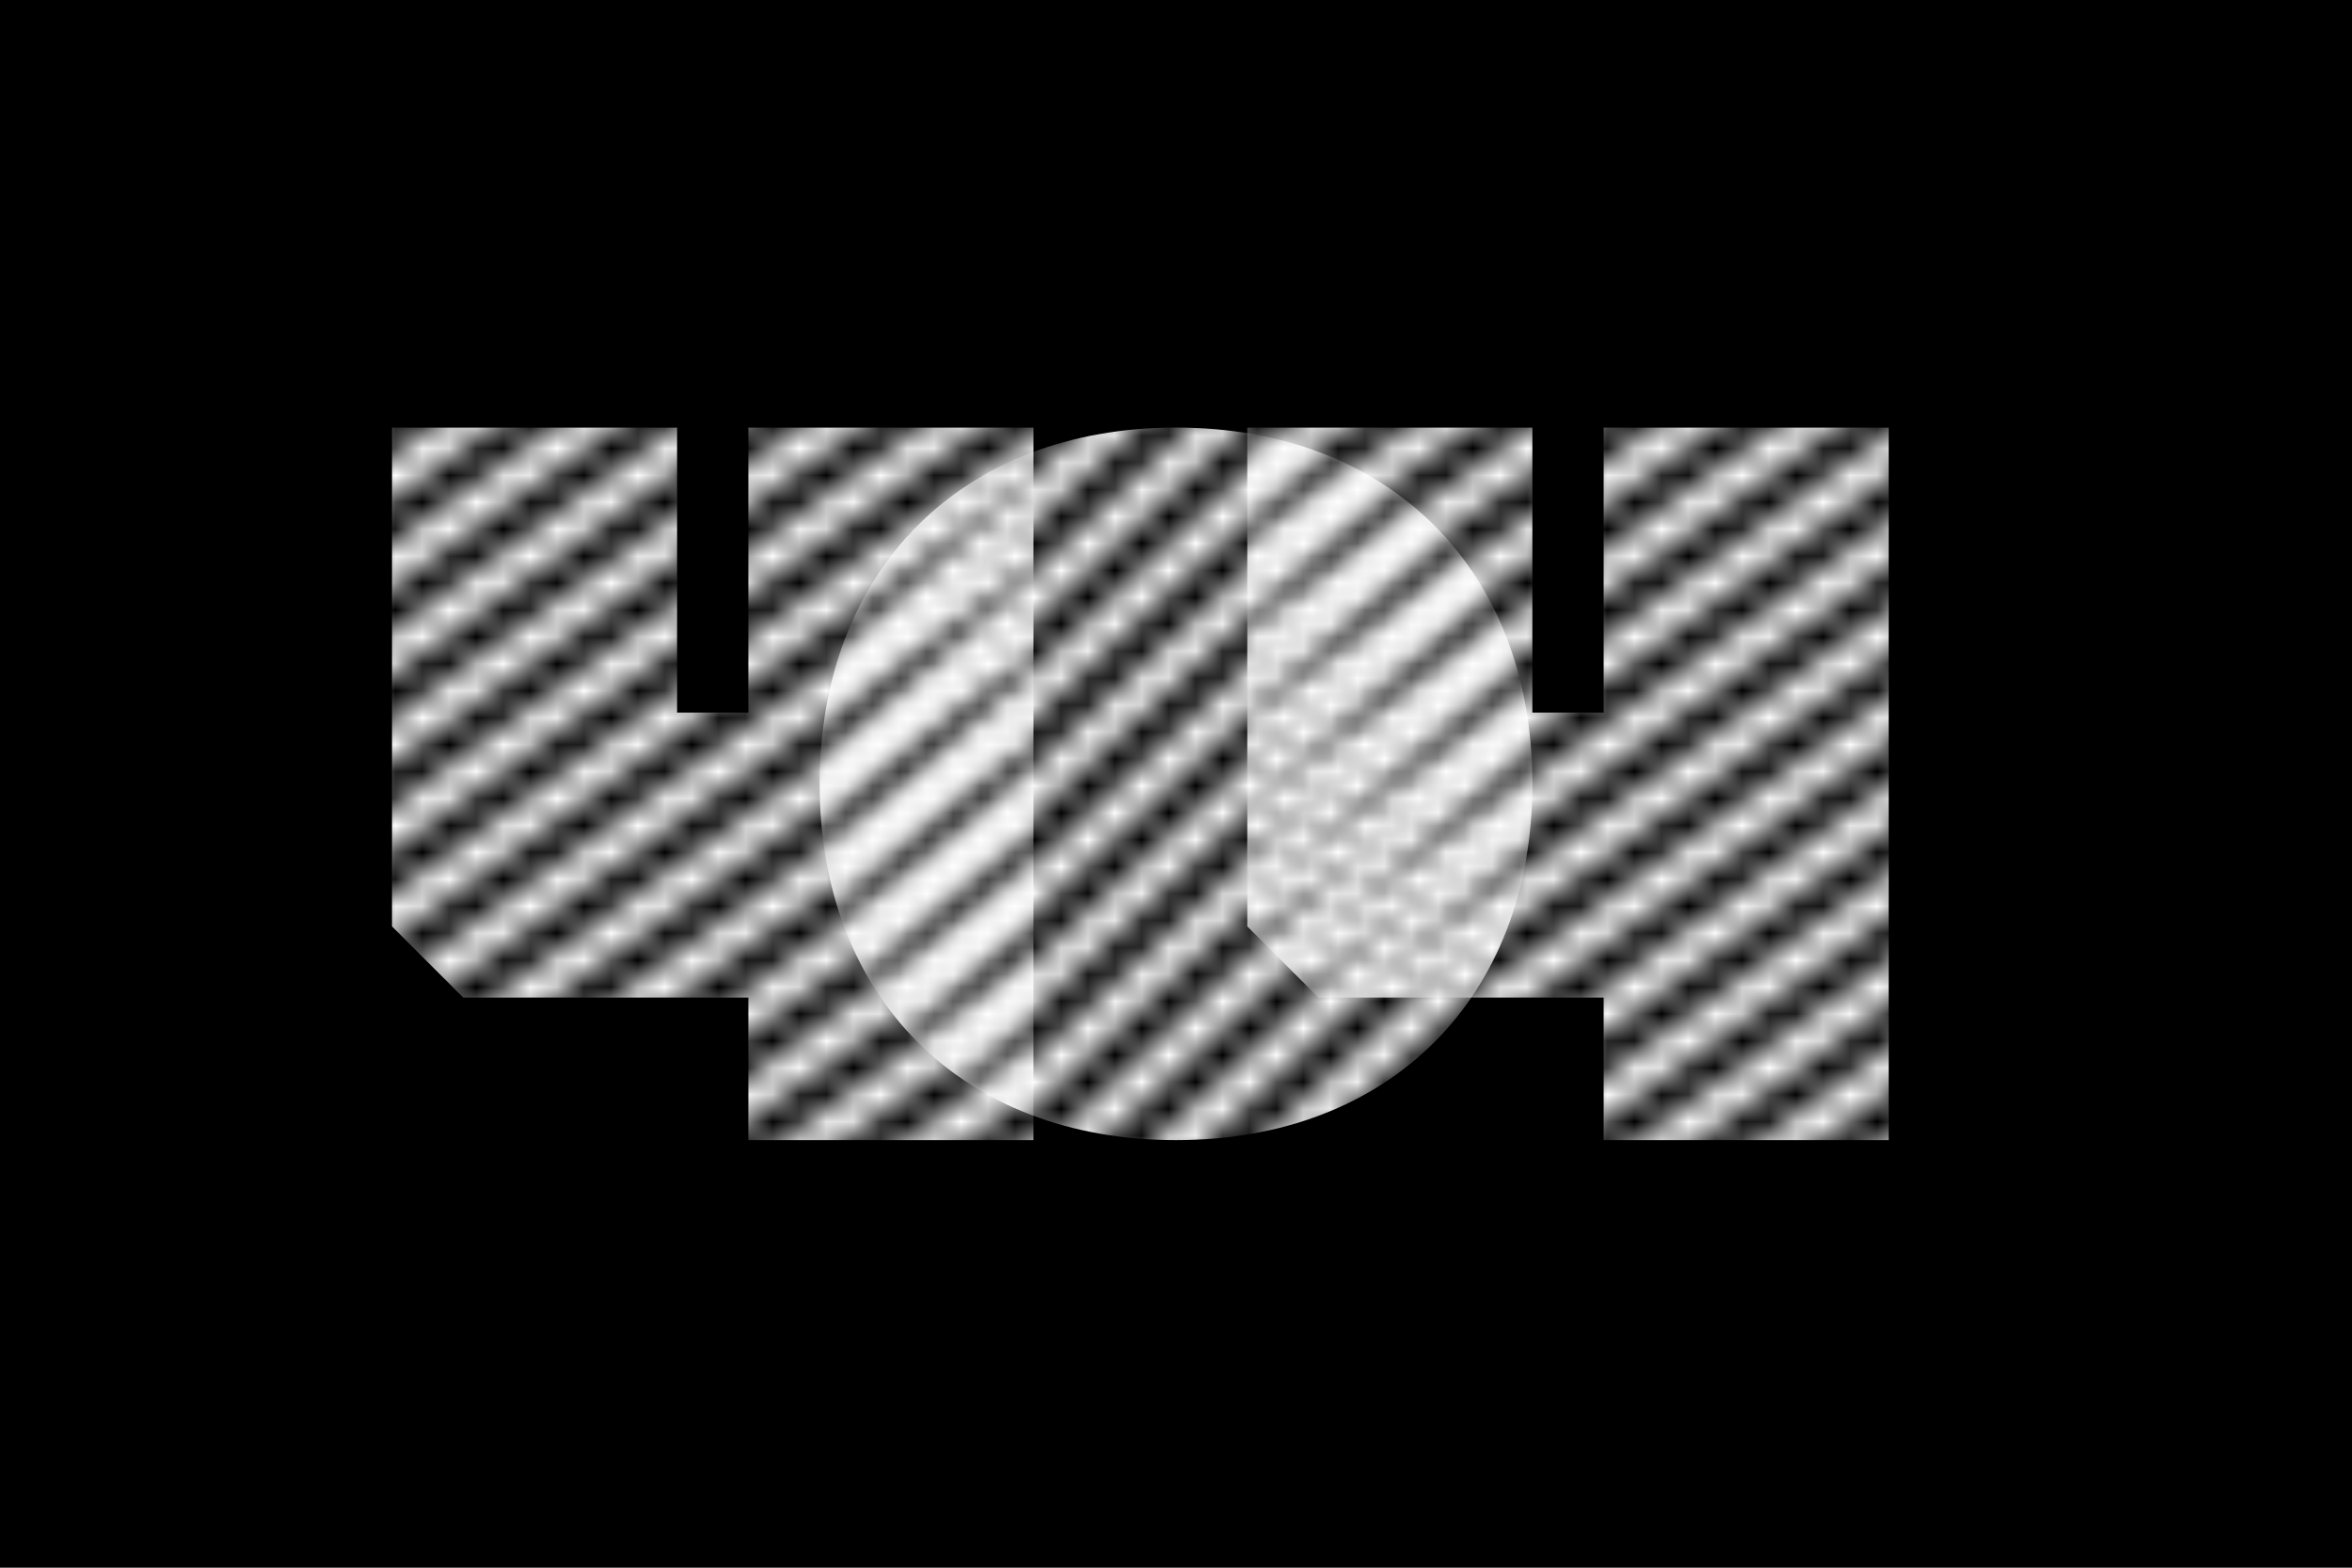 <?xml version="1.0" encoding="UTF-8" standalone="no"?>
<svg
   xmlns:dc="http://purl.org/dc/elements/1.1/"
   xmlns:cc="http://creativecommons.org/ns#"
   xmlns:rdf="http://www.w3.org/1999/02/22-rdf-syntax-ns#"
   xmlns:svg="http://www.w3.org/2000/svg"
   xmlns="http://www.w3.org/2000/svg"
   xmlns:sodipodi="http://sodipodi.sourceforge.net/DTD/sodipodi-0.dtd"
   xmlns:inkscape="http://www.inkscape.org/namespaces/inkscape"
   inkscape:version="1.0.1 (0767f8302a, 2020-10-17)"
   id="svg8"
   version="1.1"
   viewBox="0 0 87.312 58.208"
   height="220"
   width="330"
   sodipodi:docname="404.svg"
   inkscape:export-filename="/home/rostiger/projects/C/nchrs/media/404.png"
   inkscape:export-xdpi="273.45001"
   inkscape:export-ydpi="273.45001">
  <defs
     id="defs2">
    <mask
       maskUnits="userSpaceOnUse"
       id="mask3402">
      <g
         id="g3536"
         inkscape:label="black"
         transform="matrix(0.707,-0.707,-0.707,-0.707,41.416,45.063)"
         style="stroke:#fcfcfc;stroke-width:1.323;stroke-miterlimit:4;stroke-dasharray:none;stroke-opacity:1">
        <path
           id="path3404"
           d="M -45.784,-32.892 -51.545,125.753"
           style="fill:none;stroke:#fcfcfc;stroke-width:1.323;stroke-linecap:butt;stroke-linejoin:miter;stroke-miterlimit:4;stroke-dasharray:none;stroke-opacity:1"
           sodipodi:nodetypes="cc" />
        <path
           style="fill:none;stroke:#fcfcfc;stroke-width:1.323;stroke-linecap:butt;stroke-linejoin:miter;stroke-miterlimit:4;stroke-dasharray:none;stroke-opacity:1"
           d="M -43.14,-32.796 -48.901,125.849"
           id="path3406"
           sodipodi:nodetypes="cc" />
        <path
           id="path3408"
           d="M -40.496,-32.7 -46.257,125.945"
           style="fill:none;stroke:#fcfcfc;stroke-width:1.323;stroke-linecap:butt;stroke-linejoin:miter;stroke-miterlimit:4;stroke-dasharray:none;stroke-opacity:1"
           sodipodi:nodetypes="cc" />
        <path
           style="fill:none;stroke:#fcfcfc;stroke-width:1.323;stroke-linecap:butt;stroke-linejoin:miter;stroke-miterlimit:4;stroke-dasharray:none;stroke-opacity:1"
           d="M -37.851,-32.604 -43.613,126.041"
           id="path3410"
           sodipodi:nodetypes="cc" />
        <path
           id="path3412"
           d="M -35.207,-32.508 -40.968,126.137"
           style="fill:none;stroke:#fcfcfc;stroke-width:1.323;stroke-linecap:butt;stroke-linejoin:miter;stroke-miterlimit:4;stroke-dasharray:none;stroke-opacity:1"
           sodipodi:nodetypes="cc" />
        <path
           style="fill:none;stroke:#fcfcfc;stroke-width:1.323;stroke-linecap:butt;stroke-linejoin:miter;stroke-miterlimit:4;stroke-dasharray:none;stroke-opacity:1"
           d="M -32.563,-32.412 -38.324,126.233"
           id="path3414"
           sodipodi:nodetypes="cc" />
        <path
           id="path3416"
           d="M -29.919,-32.316 -35.68,126.329"
           style="fill:none;stroke:#fcfcfc;stroke-width:1.323;stroke-linecap:butt;stroke-linejoin:miter;stroke-miterlimit:4;stroke-dasharray:none;stroke-opacity:1"
           sodipodi:nodetypes="cc" />
        <path
           style="fill:none;stroke:#fcfcfc;stroke-width:1.323;stroke-linecap:butt;stroke-linejoin:miter;stroke-miterlimit:4;stroke-dasharray:none;stroke-opacity:1"
           d="M -27.275,-32.22 -33.036,126.425"
           id="path3418"
           sodipodi:nodetypes="cc" />
        <path
           id="path3420"
           d="M -24.631,-32.124 -30.392,126.521"
           style="fill:none;stroke:#fcfcfc;stroke-width:1.323;stroke-linecap:butt;stroke-linejoin:miter;stroke-miterlimit:4;stroke-dasharray:none;stroke-opacity:1"
           sodipodi:nodetypes="cc" />
        <path
           style="fill:none;stroke:#fcfcfc;stroke-width:1.323;stroke-linecap:butt;stroke-linejoin:miter;stroke-miterlimit:4;stroke-dasharray:none;stroke-opacity:1"
           d="M -21.987,-32.028 -27.748,126.617"
           id="path3422"
           sodipodi:nodetypes="cc" />
        <path
           id="path3424"
           d="M -19.343,-31.932 -25.104,126.713"
           style="fill:none;stroke:#fcfcfc;stroke-width:1.323;stroke-linecap:butt;stroke-linejoin:miter;stroke-miterlimit:4;stroke-dasharray:none;stroke-opacity:1"
           sodipodi:nodetypes="cc" />
        <path
           style="fill:none;stroke:#fcfcfc;stroke-width:1.323;stroke-linecap:butt;stroke-linejoin:miter;stroke-miterlimit:4;stroke-dasharray:none;stroke-opacity:1"
           d="M -16.699,-31.836 -22.46,126.809"
           id="path3426"
           sodipodi:nodetypes="cc" />
        <path
           id="path3428"
           d="m -14.055,-31.74 -5.761,158.645"
           style="fill:none;stroke:#fcfcfc;stroke-width:1.323;stroke-linecap:butt;stroke-linejoin:miter;stroke-miterlimit:4;stroke-dasharray:none;stroke-opacity:1"
           sodipodi:nodetypes="cc" />
        <path
           style="fill:none;stroke:#fcfcfc;stroke-width:1.323;stroke-linecap:butt;stroke-linejoin:miter;stroke-miterlimit:4;stroke-dasharray:none;stroke-opacity:1"
           d="M -11.411,-31.644 -17.172,127.001"
           id="path3430"
           sodipodi:nodetypes="cc" />
        <path
           id="path3432"
           d="M -8.766,-31.548 -14.528,127.097"
           style="fill:none;stroke:#fcfcfc;stroke-width:1.323;stroke-linecap:butt;stroke-linejoin:miter;stroke-miterlimit:4;stroke-dasharray:none;stroke-opacity:1"
           sodipodi:nodetypes="cc" />
        <path
           style="fill:none;stroke:#fcfcfc;stroke-width:1.323;stroke-linecap:butt;stroke-linejoin:miter;stroke-miterlimit:4;stroke-dasharray:none;stroke-opacity:1"
           d="M -6.122,-31.452 -11.883,127.193"
           id="path3434"
           sodipodi:nodetypes="cc" />
        <path
           id="path3436"
           d="M -3.478,-31.356 -9.239,127.289"
           style="fill:none;stroke:#fcfcfc;stroke-width:1.323;stroke-linecap:butt;stroke-linejoin:miter;stroke-miterlimit:4;stroke-dasharray:none;stroke-opacity:1"
           sodipodi:nodetypes="cc" />
        <path
           style="fill:none;stroke:#fcfcfc;stroke-width:1.323;stroke-linecap:butt;stroke-linejoin:miter;stroke-miterlimit:4;stroke-dasharray:none;stroke-opacity:1"
           d="M -0.834,-31.26 -6.595,127.385"
           id="path3438"
           sodipodi:nodetypes="cc" />
        <path
           id="path3440"
           d="M 1.81,-31.164 -3.951,127.481"
           style="fill:none;stroke:#fcfcfc;stroke-width:1.323;stroke-linecap:butt;stroke-linejoin:miter;stroke-miterlimit:4;stroke-dasharray:none;stroke-opacity:1"
           sodipodi:nodetypes="cc" />
        <path
           style="fill:none;stroke:#fcfcfc;stroke-width:1.323;stroke-linecap:butt;stroke-linejoin:miter;stroke-miterlimit:4;stroke-dasharray:none;stroke-opacity:1"
           d="M 4.454,-31.068 -1.307,127.577"
           id="path3442"
           sodipodi:nodetypes="cc" />
        <path
           id="path3444"
           d="M 7.098,-30.972 1.337,127.673"
           style="fill:none;stroke:#fcfcfc;stroke-width:1.323;stroke-linecap:butt;stroke-linejoin:miter;stroke-miterlimit:4;stroke-dasharray:none;stroke-opacity:1"
           sodipodi:nodetypes="cc" />
        <path
           style="fill:none;stroke:#fcfcfc;stroke-width:1.323;stroke-linecap:butt;stroke-linejoin:miter;stroke-miterlimit:4;stroke-dasharray:none;stroke-opacity:1"
           d="M 9.742,-30.876 3.981,127.769"
           id="path3446"
           sodipodi:nodetypes="cc" />
        <path
           style="fill:none;stroke:#fcfcfc;stroke-width:1.323;stroke-linecap:butt;stroke-linejoin:miter;stroke-miterlimit:4;stroke-dasharray:none;stroke-opacity:1"
           d="M 12.386,-30.78 6.625,127.865"
           id="path3448"
           sodipodi:nodetypes="cc" />
        <path
           id="path3450"
           d="M 15.03,-30.684 9.269,127.961"
           style="fill:none;stroke:#fcfcfc;stroke-width:1.323;stroke-linecap:butt;stroke-linejoin:miter;stroke-miterlimit:4;stroke-dasharray:none;stroke-opacity:1"
           sodipodi:nodetypes="cc" />
        <path
           style="fill:none;stroke:#fcfcfc;stroke-width:1.323;stroke-linecap:butt;stroke-linejoin:miter;stroke-miterlimit:4;stroke-dasharray:none;stroke-opacity:1"
           d="M 17.674,-30.588 11.913,128.058"
           id="path3452"
           sodipodi:nodetypes="cc" />
        <path
           id="path3454"
           d="M 20.319,-30.492 14.557,128.154"
           style="fill:none;stroke:#fcfcfc;stroke-width:1.323;stroke-linecap:butt;stroke-linejoin:miter;stroke-miterlimit:4;stroke-dasharray:none;stroke-opacity:1"
           sodipodi:nodetypes="cc" />
        <path
           style="fill:none;stroke:#fcfcfc;stroke-width:1.323;stroke-linecap:butt;stroke-linejoin:miter;stroke-miterlimit:4;stroke-dasharray:none;stroke-opacity:1"
           d="M 22.963,-30.396 17.202,128.25"
           id="path3456"
           sodipodi:nodetypes="cc" />
        <path
           id="path3458"
           d="M 25.607,-30.3 19.846,128.346"
           style="fill:none;stroke:#fcfcfc;stroke-width:1.323;stroke-linecap:butt;stroke-linejoin:miter;stroke-miterlimit:4;stroke-dasharray:none;stroke-opacity:1"
           sodipodi:nodetypes="cc" />
        <path
           style="fill:none;stroke:#fcfcfc;stroke-width:1.323;stroke-linecap:butt;stroke-linejoin:miter;stroke-miterlimit:4;stroke-dasharray:none;stroke-opacity:1"
           d="M 28.251,-30.204 22.49,128.442"
           id="path3460"
           sodipodi:nodetypes="cc" />
        <path
           id="path3462"
           d="M 30.895,-30.108 25.134,128.538"
           style="fill:none;stroke:#fcfcfc;stroke-width:1.323;stroke-linecap:butt;stroke-linejoin:miter;stroke-miterlimit:4;stroke-dasharray:none;stroke-opacity:1"
           sodipodi:nodetypes="cc" />
        <path
           style="fill:none;stroke:#fcfcfc;stroke-width:1.323;stroke-linecap:butt;stroke-linejoin:miter;stroke-miterlimit:4;stroke-dasharray:none;stroke-opacity:1"
           d="M 33.539,-30.012 27.778,128.634"
           id="path3464"
           sodipodi:nodetypes="cc" />
        <path
           id="path3466"
           d="M 36.183,-29.916 30.422,128.73"
           style="fill:none;stroke:#fcfcfc;stroke-width:1.323;stroke-linecap:butt;stroke-linejoin:miter;stroke-miterlimit:4;stroke-dasharray:none;stroke-opacity:1"
           sodipodi:nodetypes="cc" />
        <path
           style="fill:none;stroke:#fcfcfc;stroke-width:1.323;stroke-linecap:butt;stroke-linejoin:miter;stroke-miterlimit:4;stroke-dasharray:none;stroke-opacity:1"
           d="M 38.827,-29.82 33.066,128.826"
           id="path3468"
           sodipodi:nodetypes="cc" />
        <path
           id="path3470"
           d="M 41.471,-29.724 35.71,128.922"
           style="fill:none;stroke:#fcfcfc;stroke-width:1.323;stroke-linecap:butt;stroke-linejoin:miter;stroke-miterlimit:4;stroke-dasharray:none;stroke-opacity:1"
           sodipodi:nodetypes="cc" />
        <path
           style="fill:none;stroke:#fcfcfc;stroke-width:1.323;stroke-linecap:butt;stroke-linejoin:miter;stroke-miterlimit:4;stroke-dasharray:none;stroke-opacity:1"
           d="M 44.115,-29.628 38.354,129.018"
           id="path3472"
           sodipodi:nodetypes="cc" />
        <path
           id="path3474"
           d="M 46.759,-29.532 40.998,129.114"
           style="fill:none;stroke:#fcfcfc;stroke-width:1.323;stroke-linecap:butt;stroke-linejoin:miter;stroke-miterlimit:4;stroke-dasharray:none;stroke-opacity:1"
           sodipodi:nodetypes="cc" />
        <path
           style="fill:none;stroke:#fcfcfc;stroke-width:1.323;stroke-linecap:butt;stroke-linejoin:miter;stroke-miterlimit:4;stroke-dasharray:none;stroke-opacity:1"
           d="M 49.404,-29.436 43.642,129.21"
           id="path3476"
           sodipodi:nodetypes="cc" />
        <path
           id="path3478"
           d="M 52.048,-29.34 46.287,129.306"
           style="fill:none;stroke:#fcfcfc;stroke-width:1.323;stroke-linecap:butt;stroke-linejoin:miter;stroke-miterlimit:4;stroke-dasharray:none;stroke-opacity:1"
           sodipodi:nodetypes="cc" />
        <path
           style="fill:none;stroke:#fcfcfc;stroke-width:1.323;stroke-linecap:butt;stroke-linejoin:miter;stroke-miterlimit:4;stroke-dasharray:none;stroke-opacity:1"
           d="M 54.692,-29.244 48.931,129.402"
           id="path3480"
           sodipodi:nodetypes="cc" />
        <path
           id="path3482"
           d="M 57.336,-29.148 51.575,129.498"
           style="fill:none;stroke:#fcfcfc;stroke-width:1.323;stroke-linecap:butt;stroke-linejoin:miter;stroke-miterlimit:4;stroke-dasharray:none;stroke-opacity:1"
           sodipodi:nodetypes="cc" />
        <path
           style="fill:none;stroke:#fcfcfc;stroke-width:1.323;stroke-linecap:butt;stroke-linejoin:miter;stroke-miterlimit:4;stroke-dasharray:none;stroke-opacity:1"
           d="M 59.98,-29.052 54.219,129.594"
           id="path3484"
           sodipodi:nodetypes="cc" />
        <path
           id="path3486"
           d="M 62.624,-28.956 56.863,129.69"
           style="fill:none;stroke:#fcfcfc;stroke-width:1.323;stroke-linecap:butt;stroke-linejoin:miter;stroke-miterlimit:4;stroke-dasharray:none;stroke-opacity:1"
           sodipodi:nodetypes="cc" />
        <path
           style="fill:none;stroke:#fcfcfc;stroke-width:1.323;stroke-linecap:butt;stroke-linejoin:miter;stroke-miterlimit:4;stroke-dasharray:none;stroke-opacity:1"
           d="M 65.268,-28.86 59.507,129.786"
           id="path3488"
           sodipodi:nodetypes="cc" />
        <path
           id="path3490"
           d="M 67.912,-28.764 62.151,129.882"
           style="fill:none;stroke:#fcfcfc;stroke-width:1.323;stroke-linecap:butt;stroke-linejoin:miter;stroke-miterlimit:4;stroke-dasharray:none;stroke-opacity:1"
           sodipodi:nodetypes="cc" />
        <path
           id="path3492"
           d="M 70.556,-28.668 64.795,129.978"
           style="fill:none;stroke:#fcfcfc;stroke-width:1.323;stroke-linecap:butt;stroke-linejoin:miter;stroke-miterlimit:4;stroke-dasharray:none;stroke-opacity:1"
           sodipodi:nodetypes="cc" />
        <path
           style="fill:none;stroke:#fcfcfc;stroke-width:1.323;stroke-linecap:butt;stroke-linejoin:miter;stroke-miterlimit:4;stroke-dasharray:none;stroke-opacity:1"
           d="M 73.2,-28.572 67.439,130.074"
           id="path3494"
           sodipodi:nodetypes="cc" />
        <path
           id="path3496"
           d="M 75.844,-28.476 70.083,130.17"
           style="fill:none;stroke:#fcfcfc;stroke-width:1.323;stroke-linecap:butt;stroke-linejoin:miter;stroke-miterlimit:4;stroke-dasharray:none;stroke-opacity:1"
           sodipodi:nodetypes="cc" />
        <path
           style="fill:none;stroke:#fcfcfc;stroke-width:1.323;stroke-linecap:butt;stroke-linejoin:miter;stroke-miterlimit:4;stroke-dasharray:none;stroke-opacity:1"
           d="M 78.489,-28.379 72.727,130.266"
           id="path3498"
           sodipodi:nodetypes="cc" />
        <path
           id="path3500"
           d="M 81.133,-28.283 75.372,130.362"
           style="fill:none;stroke:#fcfcfc;stroke-width:1.323;stroke-linecap:butt;stroke-linejoin:miter;stroke-miterlimit:4;stroke-dasharray:none;stroke-opacity:1"
           sodipodi:nodetypes="cc" />
        <path
           style="fill:none;stroke:#fcfcfc;stroke-width:1.323;stroke-linecap:butt;stroke-linejoin:miter;stroke-miterlimit:4;stroke-dasharray:none;stroke-opacity:1"
           d="M 83.777,-28.187 78.016,130.458"
           id="path3502"
           sodipodi:nodetypes="cc" />
        <path
           id="path3504"
           d="M 86.421,-28.091 80.66,130.554"
           style="fill:none;stroke:#fcfcfc;stroke-width:1.323;stroke-linecap:butt;stroke-linejoin:miter;stroke-miterlimit:4;stroke-dasharray:none;stroke-opacity:1"
           sodipodi:nodetypes="cc" />
        <path
           style="fill:none;stroke:#fcfcfc;stroke-width:1.323;stroke-linecap:butt;stroke-linejoin:miter;stroke-miterlimit:4;stroke-dasharray:none;stroke-opacity:1"
           d="M 89.065,-27.995 83.304,130.65"
           id="path3506"
           sodipodi:nodetypes="cc" />
        <path
           id="path3508"
           d="M 91.709,-27.899 85.948,130.746"
           style="fill:none;stroke:#fcfcfc;stroke-width:1.323;stroke-linecap:butt;stroke-linejoin:miter;stroke-miterlimit:4;stroke-dasharray:none;stroke-opacity:1"
           sodipodi:nodetypes="cc" />
        <path
           style="fill:none;stroke:#fcfcfc;stroke-width:1.323;stroke-linecap:butt;stroke-linejoin:miter;stroke-miterlimit:4;stroke-dasharray:none;stroke-opacity:1"
           d="M 94.353,-27.803 88.592,130.842"
           id="path3510"
           sodipodi:nodetypes="cc" />
        <path
           id="path3512"
           d="M 96.997,-27.707 91.236,130.938"
           style="fill:none;stroke:#fcfcfc;stroke-width:1.323;stroke-linecap:butt;stroke-linejoin:miter;stroke-miterlimit:4;stroke-dasharray:none;stroke-opacity:1"
           sodipodi:nodetypes="cc" />
        <path
           style="fill:none;stroke:#fcfcfc;stroke-width:1.323;stroke-linecap:butt;stroke-linejoin:miter;stroke-miterlimit:4;stroke-dasharray:none;stroke-opacity:1"
           d="M 99.641,-27.611 93.88,131.034"
           id="path3514"
           sodipodi:nodetypes="cc" />
        <path
           id="path3516"
           d="M 102.285,-27.515 96.524,131.13"
           style="fill:none;stroke:#fcfcfc;stroke-width:1.323;stroke-linecap:butt;stroke-linejoin:miter;stroke-miterlimit:4;stroke-dasharray:none;stroke-opacity:1"
           sodipodi:nodetypes="cc" />
        <path
           style="fill:none;stroke:#fcfcfc;stroke-width:1.323;stroke-linecap:butt;stroke-linejoin:miter;stroke-miterlimit:4;stroke-dasharray:none;stroke-opacity:1"
           d="M 104.93,-27.419 99.168,131.226"
           id="path3518"
           sodipodi:nodetypes="cc" />
        <path
           id="path3520"
           d="M 107.574,-27.323 101.813,131.322"
           style="fill:none;stroke:#fcfcfc;stroke-width:1.323;stroke-linecap:butt;stroke-linejoin:miter;stroke-miterlimit:4;stroke-dasharray:none;stroke-opacity:1"
           sodipodi:nodetypes="cc" />
        <path
           style="fill:none;stroke:#fcfcfc;stroke-width:1.323;stroke-linecap:butt;stroke-linejoin:miter;stroke-miterlimit:4;stroke-dasharray:none;stroke-opacity:1"
           d="M 110.218,-27.227 104.457,131.418"
           id="path3522"
           sodipodi:nodetypes="cc" />
        <path
           id="path3524"
           d="M 112.862,-27.131 107.101,131.514"
           style="fill:none;stroke:#fcfcfc;stroke-width:1.323;stroke-linecap:butt;stroke-linejoin:miter;stroke-miterlimit:4;stroke-dasharray:none;stroke-opacity:1"
           sodipodi:nodetypes="cc" />
        <path
           style="fill:none;stroke:#fcfcfc;stroke-width:1.323;stroke-linecap:butt;stroke-linejoin:miter;stroke-miterlimit:4;stroke-dasharray:none;stroke-opacity:1"
           d="M 115.506,-27.035 109.745,131.61"
           id="path3526"
           sodipodi:nodetypes="cc" />
        <path
           id="path3528"
           d="M 118.15,-26.939 112.389,131.706"
           style="fill:none;stroke:#fcfcfc;stroke-width:1.323;stroke-linecap:butt;stroke-linejoin:miter;stroke-miterlimit:4;stroke-dasharray:none;stroke-opacity:1"
           sodipodi:nodetypes="cc" />
        <path
           style="fill:none;stroke:#fcfcfc;stroke-width:1.323;stroke-linecap:butt;stroke-linejoin:miter;stroke-miterlimit:4;stroke-dasharray:none;stroke-opacity:1"
           d="M 120.794,-26.843 115.033,131.802"
           id="path3530"
           sodipodi:nodetypes="cc" />
        <path
           id="path3532"
           d="M 123.438,-26.747 117.677,131.898"
           style="fill:none;stroke:#fcfcfc;stroke-width:1.323;stroke-linecap:butt;stroke-linejoin:miter;stroke-miterlimit:4;stroke-dasharray:none;stroke-opacity:1"
           sodipodi:nodetypes="cc" />
        <path
           style="fill:none;stroke:#fcfcfc;stroke-width:1.323;stroke-linecap:butt;stroke-linejoin:miter;stroke-miterlimit:4;stroke-dasharray:none;stroke-opacity:1"
           d="M 126.082,-26.651 120.321,131.994"
           id="path3534"
           sodipodi:nodetypes="cc" />
      </g>
    </mask>
    <mask
       maskUnits="userSpaceOnUse"
       id="mask3608">
      <g
         inkscape:label="white"
         id="g3742"
         transform="matrix(0.553,-0.833,-0.833,-0.553,38.169,48.239)"
         style="display:inline;stroke:#fdfdfd;stroke-width:1.323;stroke-miterlimit:4;stroke-dasharray:none;stroke-opacity:1">
        <path
           style="fill:none;stroke:#fdfdfd;stroke-width:1.323;stroke-linecap:butt;stroke-linejoin:miter;stroke-miterlimit:4;stroke-dasharray:none;stroke-opacity:1"
           d="m -55.777,-35.032 5.854,158.642"
           id="path3610"
           sodipodi:nodetypes="cc" />
        <path
           id="path3612"
           d="M -53.133,-35.13 -47.278,123.512"
           style="fill:none;stroke:#fdfdfd;stroke-width:1.323;stroke-linecap:butt;stroke-linejoin:miter;stroke-miterlimit:4;stroke-dasharray:none;stroke-opacity:1"
           sodipodi:nodetypes="cc" />
        <path
           style="fill:none;stroke:#fdfdfd;stroke-width:1.323;stroke-linecap:butt;stroke-linejoin:miter;stroke-miterlimit:4;stroke-dasharray:none;stroke-opacity:1"
           d="m -50.489,-35.228 5.854,158.642"
           id="path3614"
           sodipodi:nodetypes="cc" />
        <path
           id="path3616"
           d="M -47.845,-35.325 -41.99,123.317"
           style="fill:none;stroke:#fdfdfd;stroke-width:1.323;stroke-linecap:butt;stroke-linejoin:miter;stroke-miterlimit:4;stroke-dasharray:none;stroke-opacity:1"
           sodipodi:nodetypes="cc" />
        <path
           style="fill:none;stroke:#fdfdfd;stroke-width:1.323;stroke-linecap:butt;stroke-linejoin:miter;stroke-miterlimit:4;stroke-dasharray:none;stroke-opacity:1"
           d="m -45.2,-35.423 5.854,158.642"
           id="path3618"
           sodipodi:nodetypes="cc" />
        <path
           id="path3620"
           d="m -42.556,-35.52 5.854,158.642"
           style="fill:none;stroke:#fdfdfd;stroke-width:1.323;stroke-linecap:butt;stroke-linejoin:miter;stroke-miterlimit:4;stroke-dasharray:none;stroke-opacity:1"
           sodipodi:nodetypes="cc" />
        <path
           style="fill:none;stroke:#fdfdfd;stroke-width:1.323;stroke-linecap:butt;stroke-linejoin:miter;stroke-miterlimit:4;stroke-dasharray:none;stroke-opacity:1"
           d="m -39.912,-35.618 5.854,158.642"
           id="path3622"
           sodipodi:nodetypes="cc" />
        <path
           id="path3624"
           d="m -37.268,-35.716 5.854,158.642"
           style="fill:none;stroke:#fdfdfd;stroke-width:1.323;stroke-linecap:butt;stroke-linejoin:miter;stroke-miterlimit:4;stroke-dasharray:none;stroke-opacity:1"
           sodipodi:nodetypes="cc" />
        <path
           style="fill:none;stroke:#fdfdfd;stroke-width:1.323;stroke-linecap:butt;stroke-linejoin:miter;stroke-miterlimit:4;stroke-dasharray:none;stroke-opacity:1"
           d="m -34.624,-35.813 5.854,158.642"
           id="path3626"
           sodipodi:nodetypes="cc" />
        <path
           id="path3628"
           d="m -31.98,-35.911 5.854,158.642"
           style="fill:none;stroke:#fdfdfd;stroke-width:1.323;stroke-linecap:butt;stroke-linejoin:miter;stroke-miterlimit:4;stroke-dasharray:none;stroke-opacity:1"
           sodipodi:nodetypes="cc" />
        <path
           style="fill:none;stroke:#fdfdfd;stroke-width:1.323;stroke-linecap:butt;stroke-linejoin:miter;stroke-miterlimit:4;stroke-dasharray:none;stroke-opacity:1"
           d="M -29.336,-36.008 -23.482,122.634"
           id="path3630"
           sodipodi:nodetypes="cc" />
        <path
           id="path3632"
           d="m -26.692,-36.106 5.854,158.642"
           style="fill:none;stroke:#fdfdfd;stroke-width:1.323;stroke-linecap:butt;stroke-linejoin:miter;stroke-miterlimit:4;stroke-dasharray:none;stroke-opacity:1"
           sodipodi:nodetypes="cc" />
        <path
           style="fill:none;stroke:#fdfdfd;stroke-width:1.323;stroke-linecap:butt;stroke-linejoin:miter;stroke-miterlimit:4;stroke-dasharray:none;stroke-opacity:1"
           d="m -24.048,-36.203 5.854,158.642"
           id="path3634"
           sodipodi:nodetypes="cc" />
        <path
           id="path3636"
           d="m -21.404,-36.301 5.854,158.642"
           style="fill:none;stroke:#fdfdfd;stroke-width:1.323;stroke-linecap:butt;stroke-linejoin:miter;stroke-miterlimit:4;stroke-dasharray:none;stroke-opacity:1"
           sodipodi:nodetypes="cc" />
        <path
           style="fill:none;stroke:#fdfdfd;stroke-width:1.323;stroke-linecap:butt;stroke-linejoin:miter;stroke-miterlimit:4;stroke-dasharray:none;stroke-opacity:1"
           d="M -18.76,-36.399 -12.906,122.243"
           id="path3638"
           sodipodi:nodetypes="cc" />
        <path
           id="path3640"
           d="M -16.116,-36.496 -10.262,122.146"
           style="fill:none;stroke:#fdfdfd;stroke-width:1.323;stroke-linecap:butt;stroke-linejoin:miter;stroke-miterlimit:4;stroke-dasharray:none;stroke-opacity:1"
           sodipodi:nodetypes="cc" />
        <path
           style="fill:none;stroke:#fdfdfd;stroke-width:1.323;stroke-linecap:butt;stroke-linejoin:miter;stroke-miterlimit:4;stroke-dasharray:none;stroke-opacity:1"
           d="m -13.472,-36.594 5.854,158.642"
           id="path3642"
           sodipodi:nodetypes="cc" />
        <path
           id="path3644"
           d="M -10.828,-36.691 -4.974,121.951"
           style="fill:none;stroke:#fdfdfd;stroke-width:1.323;stroke-linecap:butt;stroke-linejoin:miter;stroke-miterlimit:4;stroke-dasharray:none;stroke-opacity:1"
           sodipodi:nodetypes="cc" />
        <path
           style="fill:none;stroke:#fdfdfd;stroke-width:1.323;stroke-linecap:butt;stroke-linejoin:miter;stroke-miterlimit:4;stroke-dasharray:none;stroke-opacity:1"
           d="M -8.184,-36.789 -2.33,121.853"
           id="path3646"
           sodipodi:nodetypes="cc" />
        <path
           id="path3648"
           d="M -5.54,-36.886 0.314,121.756"
           style="fill:none;stroke:#fdfdfd;stroke-width:1.323;stroke-linecap:butt;stroke-linejoin:miter;stroke-miterlimit:4;stroke-dasharray:none;stroke-opacity:1"
           sodipodi:nodetypes="cc" />
        <path
           style="fill:none;stroke:#fdfdfd;stroke-width:1.323;stroke-linecap:butt;stroke-linejoin:miter;stroke-miterlimit:4;stroke-dasharray:none;stroke-opacity:1"
           d="M -2.896,-36.984 2.958,121.658"
           id="path3650"
           sodipodi:nodetypes="cc" />
        <path
           id="path3652"
           d="M -0.252,-37.082 5.602,121.56"
           style="fill:none;stroke:#fdfdfd;stroke-width:1.323;stroke-linecap:butt;stroke-linejoin:miter;stroke-miterlimit:4;stroke-dasharray:none;stroke-opacity:1"
           sodipodi:nodetypes="cc" />
        <path
           id="path3654"
           d="M 2.392,-37.179 8.247,121.463"
           style="fill:none;stroke:#fdfdfd;stroke-width:1.323;stroke-linecap:butt;stroke-linejoin:miter;stroke-miterlimit:4;stroke-dasharray:none;stroke-opacity:1"
           sodipodi:nodetypes="cc" />
        <path
           style="fill:none;stroke:#fdfdfd;stroke-width:1.323;stroke-linecap:butt;stroke-linejoin:miter;stroke-miterlimit:4;stroke-dasharray:none;stroke-opacity:1"
           d="M 5.036,-37.277 10.891,121.365"
           id="path3656"
           sodipodi:nodetypes="cc" />
        <path
           id="path3658"
           d="M 7.68,-37.374 13.535,121.268"
           style="fill:none;stroke:#fdfdfd;stroke-width:1.323;stroke-linecap:butt;stroke-linejoin:miter;stroke-miterlimit:4;stroke-dasharray:none;stroke-opacity:1"
           sodipodi:nodetypes="cc" />
        <path
           style="fill:none;stroke:#fdfdfd;stroke-width:1.323;stroke-linecap:butt;stroke-linejoin:miter;stroke-miterlimit:4;stroke-dasharray:none;stroke-opacity:1"
           d="M 10.324,-37.472 16.179,121.17"
           id="path3660"
           sodipodi:nodetypes="cc" />
        <path
           id="path3662"
           d="m 12.968,-37.569 5.854,158.642"
           style="fill:none;stroke:#fdfdfd;stroke-width:1.323;stroke-linecap:butt;stroke-linejoin:miter;stroke-miterlimit:4;stroke-dasharray:none;stroke-opacity:1"
           sodipodi:nodetypes="cc" />
        <path
           style="fill:none;stroke:#fdfdfd;stroke-width:1.323;stroke-linecap:butt;stroke-linejoin:miter;stroke-miterlimit:4;stroke-dasharray:none;stroke-opacity:1"
           d="M 15.612,-37.667 21.467,120.975"
           id="path3664"
           sodipodi:nodetypes="cc" />
        <path
           id="path3666"
           d="M 18.256,-37.765 24.111,120.877"
           style="fill:none;stroke:#fdfdfd;stroke-width:1.323;stroke-linecap:butt;stroke-linejoin:miter;stroke-miterlimit:4;stroke-dasharray:none;stroke-opacity:1"
           sodipodi:nodetypes="cc" />
        <path
           style="fill:none;stroke:#fdfdfd;stroke-width:1.323;stroke-linecap:butt;stroke-linejoin:miter;stroke-miterlimit:4;stroke-dasharray:none;stroke-opacity:1"
           d="m 20.9,-37.862 5.854,158.642"
           id="path3668"
           sodipodi:nodetypes="cc" />
        <path
           id="path3670"
           d="M 23.544,-37.96 29.399,120.682"
           style="fill:none;stroke:#fdfdfd;stroke-width:1.323;stroke-linecap:butt;stroke-linejoin:miter;stroke-miterlimit:4;stroke-dasharray:none;stroke-opacity:1"
           sodipodi:nodetypes="cc" />
        <path
           style="fill:none;stroke:#fdfdfd;stroke-width:1.323;stroke-linecap:butt;stroke-linejoin:miter;stroke-miterlimit:4;stroke-dasharray:none;stroke-opacity:1"
           d="M 26.188,-38.057 32.043,120.585"
           id="path3672"
           sodipodi:nodetypes="cc" />
        <path
           id="path3674"
           d="M 28.832,-38.155 34.687,120.487"
           style="fill:none;stroke:#fdfdfd;stroke-width:1.323;stroke-linecap:butt;stroke-linejoin:miter;stroke-miterlimit:4;stroke-dasharray:none;stroke-opacity:1"
           sodipodi:nodetypes="cc" />
        <path
           style="fill:none;stroke:#fdfdfd;stroke-width:1.323;stroke-linecap:butt;stroke-linejoin:miter;stroke-miterlimit:4;stroke-dasharray:none;stroke-opacity:1"
           d="M 31.477,-38.252 37.331,120.39"
           id="path3676"
           sodipodi:nodetypes="cc" />
        <path
           id="path3678"
           d="M 34.121,-38.35 39.975,120.292"
           style="fill:none;stroke:#fdfdfd;stroke-width:1.323;stroke-linecap:butt;stroke-linejoin:miter;stroke-miterlimit:4;stroke-dasharray:none;stroke-opacity:1"
           sodipodi:nodetypes="cc" />
        <path
           style="fill:none;stroke:#fdfdfd;stroke-width:1.323;stroke-linecap:butt;stroke-linejoin:miter;stroke-miterlimit:4;stroke-dasharray:none;stroke-opacity:1"
           d="M 36.765,-38.448 42.619,120.194"
           id="path3680"
           sodipodi:nodetypes="cc" />
        <path
           id="path3682"
           d="M 39.409,-38.545 45.263,120.097"
           style="fill:none;stroke:#fdfdfd;stroke-width:1.323;stroke-linecap:butt;stroke-linejoin:miter;stroke-miterlimit:4;stroke-dasharray:none;stroke-opacity:1"
           sodipodi:nodetypes="cc" />
        <path
           style="fill:none;stroke:#fdfdfd;stroke-width:1.323;stroke-linecap:butt;stroke-linejoin:miter;stroke-miterlimit:4;stroke-dasharray:none;stroke-opacity:1"
           d="M 42.053,-38.643 47.907,119.999"
           id="path3684"
           sodipodi:nodetypes="cc" />
        <path
           id="path3686"
           d="M 44.697,-38.74 50.551,119.902"
           style="fill:none;stroke:#fdfdfd;stroke-width:1.323;stroke-linecap:butt;stroke-linejoin:miter;stroke-miterlimit:4;stroke-dasharray:none;stroke-opacity:1"
           sodipodi:nodetypes="cc" />
        <path
           style="fill:none;stroke:#fdfdfd;stroke-width:1.323;stroke-linecap:butt;stroke-linejoin:miter;stroke-miterlimit:4;stroke-dasharray:none;stroke-opacity:1"
           d="M 47.341,-38.838 53.195,119.804"
           id="path3688"
           sodipodi:nodetypes="cc" />
        <path
           id="path3690"
           d="M 49.985,-38.935 55.839,119.707"
           style="fill:none;stroke:#fdfdfd;stroke-width:1.323;stroke-linecap:butt;stroke-linejoin:miter;stroke-miterlimit:4;stroke-dasharray:none;stroke-opacity:1"
           sodipodi:nodetypes="cc" />
        <path
           style="fill:none;stroke:#fdfdfd;stroke-width:1.323;stroke-linecap:butt;stroke-linejoin:miter;stroke-miterlimit:4;stroke-dasharray:none;stroke-opacity:1"
           d="M 52.629,-39.033 58.483,119.609"
           id="path3692"
           sodipodi:nodetypes="cc" />
        <path
           id="path3694"
           d="m 55.273,-39.131 5.854,158.642"
           style="fill:none;stroke:#fdfdfd;stroke-width:1.323;stroke-linecap:butt;stroke-linejoin:miter;stroke-miterlimit:4;stroke-dasharray:none;stroke-opacity:1"
           sodipodi:nodetypes="cc" />
        <path
           style="fill:none;stroke:#fdfdfd;stroke-width:1.323;stroke-linecap:butt;stroke-linejoin:miter;stroke-miterlimit:4;stroke-dasharray:none;stroke-opacity:1"
           d="M 57.917,-39.228 63.771,119.414"
           id="path3696"
           sodipodi:nodetypes="cc" />
        <path
           style="fill:none;stroke:#fdfdfd;stroke-width:1.323;stroke-linecap:butt;stroke-linejoin:miter;stroke-miterlimit:4;stroke-dasharray:none;stroke-opacity:1"
           d="M 60.561,-39.326 66.415,119.316"
           id="path3698"
           sodipodi:nodetypes="cc" />
        <path
           id="path3700"
           d="M 63.205,-39.423 69.059,119.219"
           style="fill:none;stroke:#fdfdfd;stroke-width:1.323;stroke-linecap:butt;stroke-linejoin:miter;stroke-miterlimit:4;stroke-dasharray:none;stroke-opacity:1"
           sodipodi:nodetypes="cc" />
        <path
           style="fill:none;stroke:#fdfdfd;stroke-width:1.323;stroke-linecap:butt;stroke-linejoin:miter;stroke-miterlimit:4;stroke-dasharray:none;stroke-opacity:1"
           d="M 65.849,-39.521 71.703,119.121"
           id="path3702"
           sodipodi:nodetypes="cc" />
        <path
           id="path3704"
           d="M 68.493,-39.618 74.347,119.024"
           style="fill:none;stroke:#fdfdfd;stroke-width:1.323;stroke-linecap:butt;stroke-linejoin:miter;stroke-miterlimit:4;stroke-dasharray:none;stroke-opacity:1"
           sodipodi:nodetypes="cc" />
        <path
           style="fill:none;stroke:#fdfdfd;stroke-width:1.323;stroke-linecap:butt;stroke-linejoin:miter;stroke-miterlimit:4;stroke-dasharray:none;stroke-opacity:1"
           d="M 71.137,-39.716 76.991,118.926"
           id="path3706"
           sodipodi:nodetypes="cc" />
        <path
           id="path3708"
           d="M 73.781,-39.814 79.635,118.828"
           style="fill:none;stroke:#fdfdfd;stroke-width:1.323;stroke-linecap:butt;stroke-linejoin:miter;stroke-miterlimit:4;stroke-dasharray:none;stroke-opacity:1"
           sodipodi:nodetypes="cc" />
        <path
           style="fill:none;stroke:#fdfdfd;stroke-width:1.323;stroke-linecap:butt;stroke-linejoin:miter;stroke-miterlimit:4;stroke-dasharray:none;stroke-opacity:1"
           d="M 76.425,-39.911 82.28,118.731"
           id="path3710"
           sodipodi:nodetypes="cc" />
        <path
           id="path3712"
           d="M 79.069,-40.009 84.924,118.633"
           style="fill:none;stroke:#fdfdfd;stroke-width:1.323;stroke-linecap:butt;stroke-linejoin:miter;stroke-miterlimit:4;stroke-dasharray:none;stroke-opacity:1"
           sodipodi:nodetypes="cc" />
        <path
           style="fill:none;stroke:#fdfdfd;stroke-width:1.323;stroke-linecap:butt;stroke-linejoin:miter;stroke-miterlimit:4;stroke-dasharray:none;stroke-opacity:1"
           d="M 81.713,-40.106 87.568,118.536"
           id="path3714"
           sodipodi:nodetypes="cc" />
        <path
           id="path3716"
           d="M 84.357,-40.204 90.212,118.438"
           style="fill:none;stroke:#fdfdfd;stroke-width:1.323;stroke-linecap:butt;stroke-linejoin:miter;stroke-miterlimit:4;stroke-dasharray:none;stroke-opacity:1"
           sodipodi:nodetypes="cc" />
        <path
           style="fill:none;stroke:#fdfdfd;stroke-width:1.323;stroke-linecap:butt;stroke-linejoin:miter;stroke-miterlimit:4;stroke-dasharray:none;stroke-opacity:1"
           d="M 87.001,-40.301 92.856,118.341"
           id="path3718"
           sodipodi:nodetypes="cc" />
        <path
           id="path3720"
           d="M 89.645,-40.399 95.5,118.243"
           style="fill:none;stroke:#fdfdfd;stroke-width:1.323;stroke-linecap:butt;stroke-linejoin:miter;stroke-miterlimit:4;stroke-dasharray:none;stroke-opacity:1"
           sodipodi:nodetypes="cc" />
        <path
           style="fill:none;stroke:#fdfdfd;stroke-width:1.323;stroke-linecap:butt;stroke-linejoin:miter;stroke-miterlimit:4;stroke-dasharray:none;stroke-opacity:1"
           d="M 92.289,-40.497 98.144,118.145"
           id="path3722"
           sodipodi:nodetypes="cc" />
        <path
           id="path3724"
           d="M 94.933,-40.594 100.788,118.048"
           style="fill:none;stroke:#fdfdfd;stroke-width:1.323;stroke-linecap:butt;stroke-linejoin:miter;stroke-miterlimit:4;stroke-dasharray:none;stroke-opacity:1"
           sodipodi:nodetypes="cc" />
        <path
           style="fill:none;stroke:#fdfdfd;stroke-width:1.323;stroke-linecap:butt;stroke-linejoin:miter;stroke-miterlimit:4;stroke-dasharray:none;stroke-opacity:1"
           d="M 97.577,-40.692 103.432,117.95"
           id="path3726"
           sodipodi:nodetypes="cc" />
        <path
           id="path3728"
           d="M 100.222,-40.789 106.076,117.853"
           style="fill:none;stroke:#fdfdfd;stroke-width:1.323;stroke-linecap:butt;stroke-linejoin:miter;stroke-miterlimit:4;stroke-dasharray:none;stroke-opacity:1"
           sodipodi:nodetypes="cc" />
        <path
           style="fill:none;stroke:#fdfdfd;stroke-width:1.323;stroke-linecap:butt;stroke-linejoin:miter;stroke-miterlimit:4;stroke-dasharray:none;stroke-opacity:1"
           d="m 102.866,-40.887 5.854,158.642"
           id="path3730"
           sodipodi:nodetypes="cc" />
        <path
           id="path3732"
           d="M 105.51,-40.984 111.364,117.658"
           style="fill:none;stroke:#fdfdfd;stroke-width:1.323;stroke-linecap:butt;stroke-linejoin:miter;stroke-miterlimit:4;stroke-dasharray:none;stroke-opacity:1"
           sodipodi:nodetypes="cc" />
        <path
           style="fill:none;stroke:#fdfdfd;stroke-width:1.323;stroke-linecap:butt;stroke-linejoin:miter;stroke-miterlimit:4;stroke-dasharray:none;stroke-opacity:1"
           d="m 108.154,-41.082 5.854,158.642"
           id="path3734"
           sodipodi:nodetypes="cc" />
        <path
           id="path3736"
           d="m 110.798,-41.18 5.854,158.642"
           style="fill:none;stroke:#fdfdfd;stroke-width:1.323;stroke-linecap:butt;stroke-linejoin:miter;stroke-miterlimit:4;stroke-dasharray:none;stroke-opacity:1"
           sodipodi:nodetypes="cc" />
        <path
           style="fill:none;stroke:#fdfdfd;stroke-width:1.323;stroke-linecap:butt;stroke-linejoin:miter;stroke-miterlimit:4;stroke-dasharray:none;stroke-opacity:1"
           d="m 113.442,-41.277 5.854,158.642"
           id="path3738"
           sodipodi:nodetypes="cc" />
        <path
           id="path3740"
           d="M 116.086,-41.375 121.94,117.267"
           style="fill:none;stroke:#fdfdfd;stroke-width:1.323;stroke-linecap:butt;stroke-linejoin:miter;stroke-miterlimit:4;stroke-dasharray:none;stroke-opacity:1"
           sodipodi:nodetypes="cc" />
      </g>
    </mask>
  </defs>
  <sodipodi:namedview
     fit-margin-bottom="0"
     fit-margin-right="0"
     fit-margin-left="0"
     fit-margin-top="0"
     inkscape:snap-bbox-edge-midpoints="true"
     showborder="true"
     borderlayer="true"
     inkscape:pagecheckerboard="false"
     units="px"
     objecttolerance="20"
     inkscape:showpageshadow="false"
     showgrid="true"
     inkscape:document-rotation="0"
     inkscape:current-layer="layer1"
     inkscape:document-units="px"
     inkscape:cy="80.618021"
     inkscape:cx="222.0346"
     inkscape:zoom="1.5267287"
     inkscape:pageshadow="2"
     inkscape:pageopacity="0"
     borderopacity="1"
     bordercolor="#000000"
     pagecolor="#ffffff"
     id="base"
     inkscape:snap-grids="true"
     inkscape:snap-global="true"
     inkscape:snap-intersection-paths="false"
     inkscape:object-paths="false"
     inkscape:snap-page="true"
     inkscape:snap-object-midpoints="false"
     inkscape:object-nodes="true"
     inkscape:snap-smooth-nodes="false"
     inkscape:snap-midpoints="false"
     inkscape:window-width="1902"
     inkscape:window-height="1016"
     inkscape:window-x="9"
     inkscape:window-y="55"
     inkscape:window-maximized="0"
     inkscape:snap-bbox="true"
     inkscape:snap-nodes="true"
     inkscape:snap-others="true"
     inkscape:bbox-paths="true"
     inkscape:bbox-nodes="true"
     inkscape:snap-bbox-midpoints="true">
    <inkscape:grid
       originy="2.646"
       originx="2.646"
       type="xygrid"
       id="grid830"
       color="#000000"
       opacity="0.114"
       empcolor="#000000"
       empopacity="0.216"
       dotted="false"
       snapvisiblegridlinesonly="true"
       visible="true"
       enabled="true"
       spacingx="0.265"
       spacingy="0.265"
       empspacing="10" />
  </sodipodi:namedview>
  <g
     transform="translate(2.646,2.646)"
     style="display:inline"
     id="layer1"
     inkscape:groupmode="layer"
     inkscape:label="Layer 1">
    <rect
       style="fill:#000000;fill-opacity:1;stroke-width:21.167;stop-color:#000000"
       id="rect1581"
       width="87.312"
       height="58.208"
       x="-2.646"
       y="-2.646" />
    <g
       transform="matrix(1,0,0,-1,9.26,39.688)"
       id="g6114"
       inkscape:label="NHS"
       mask="url(#mask3608)"
       style="display:inline;opacity:1;fill:#ffffff;fill-opacity:1;stroke-width:5.292;stroke-miterlimit:4;stroke-dasharray:none">
      <path
         clip-path="none"
         inkscape:label="N"
         sodipodi:nodetypes="ccccccccccc"
         id="path4134"
         d="m 13.229,15.875 h 2.646 v 10.583 l 10.583,10e-7 V 9.9999998e-8 L 15.875,-4e-7 V 5.292 H 5.292 L 2.646,7.937 V 26.458 l 10.583,3e-6"
         style="display:inline;fill:#ffffff;fill-opacity:1;stroke:none;stroke-width:5.292;stroke-linecap:butt;stroke-linejoin:miter;stroke-miterlimit:4;stroke-dasharray:none;stroke-opacity:1"
         mask="none" />
      <path
         clip-path="none"
         inkscape:label="N"
         sodipodi:nodetypes="ccccccccccc"
         id="path1577"
         d="m 44.979,15.875 h 2.646 v 10.583 l 10.583,10e-7 V 9.9999998e-8 L 47.625,-1.14125e-6 V 5.292 H 37.042 L 34.396,7.937 V 26.458 l 10.583,3e-6"
         style="display:inline;fill:#ffffff;fill-opacity:1;stroke:none;stroke-width:5.292;stroke-linecap:butt;stroke-linejoin:miter;stroke-miterlimit:4;stroke-dasharray:none;stroke-opacity:1"
         mask="none" />
    </g>
    <g
       transform="matrix(1,0,0,-1,3.969,40.217)"
       id="g6244"
       inkscape:label="CR"
       mask="url(#mask3402)"
       style="display:inline;fill:#ffffff;fill-opacity:1"
       clip-path="none">
      <path
         clip-path="none"
         sodipodi:nodetypes="zzzzz"
         d="m 37.042,26.988 c -7.938,0 -13.229,-5.292 -13.229,-13.229 0,-7.938 5.292,-13.229 13.229,-13.229 7.938,0 13.229,5.292 13.229,13.229 0,7.938 -5.292,13.229 -13.229,13.229 z"
         style="display:inline;fill:#ffffff;fill-opacity:1;stroke:none;stroke-width:0.265;stop-color:#000000"
         id="path1046"
         inkscape:label="C"
         mask="none" />
    </g>
  </g>
</svg>
